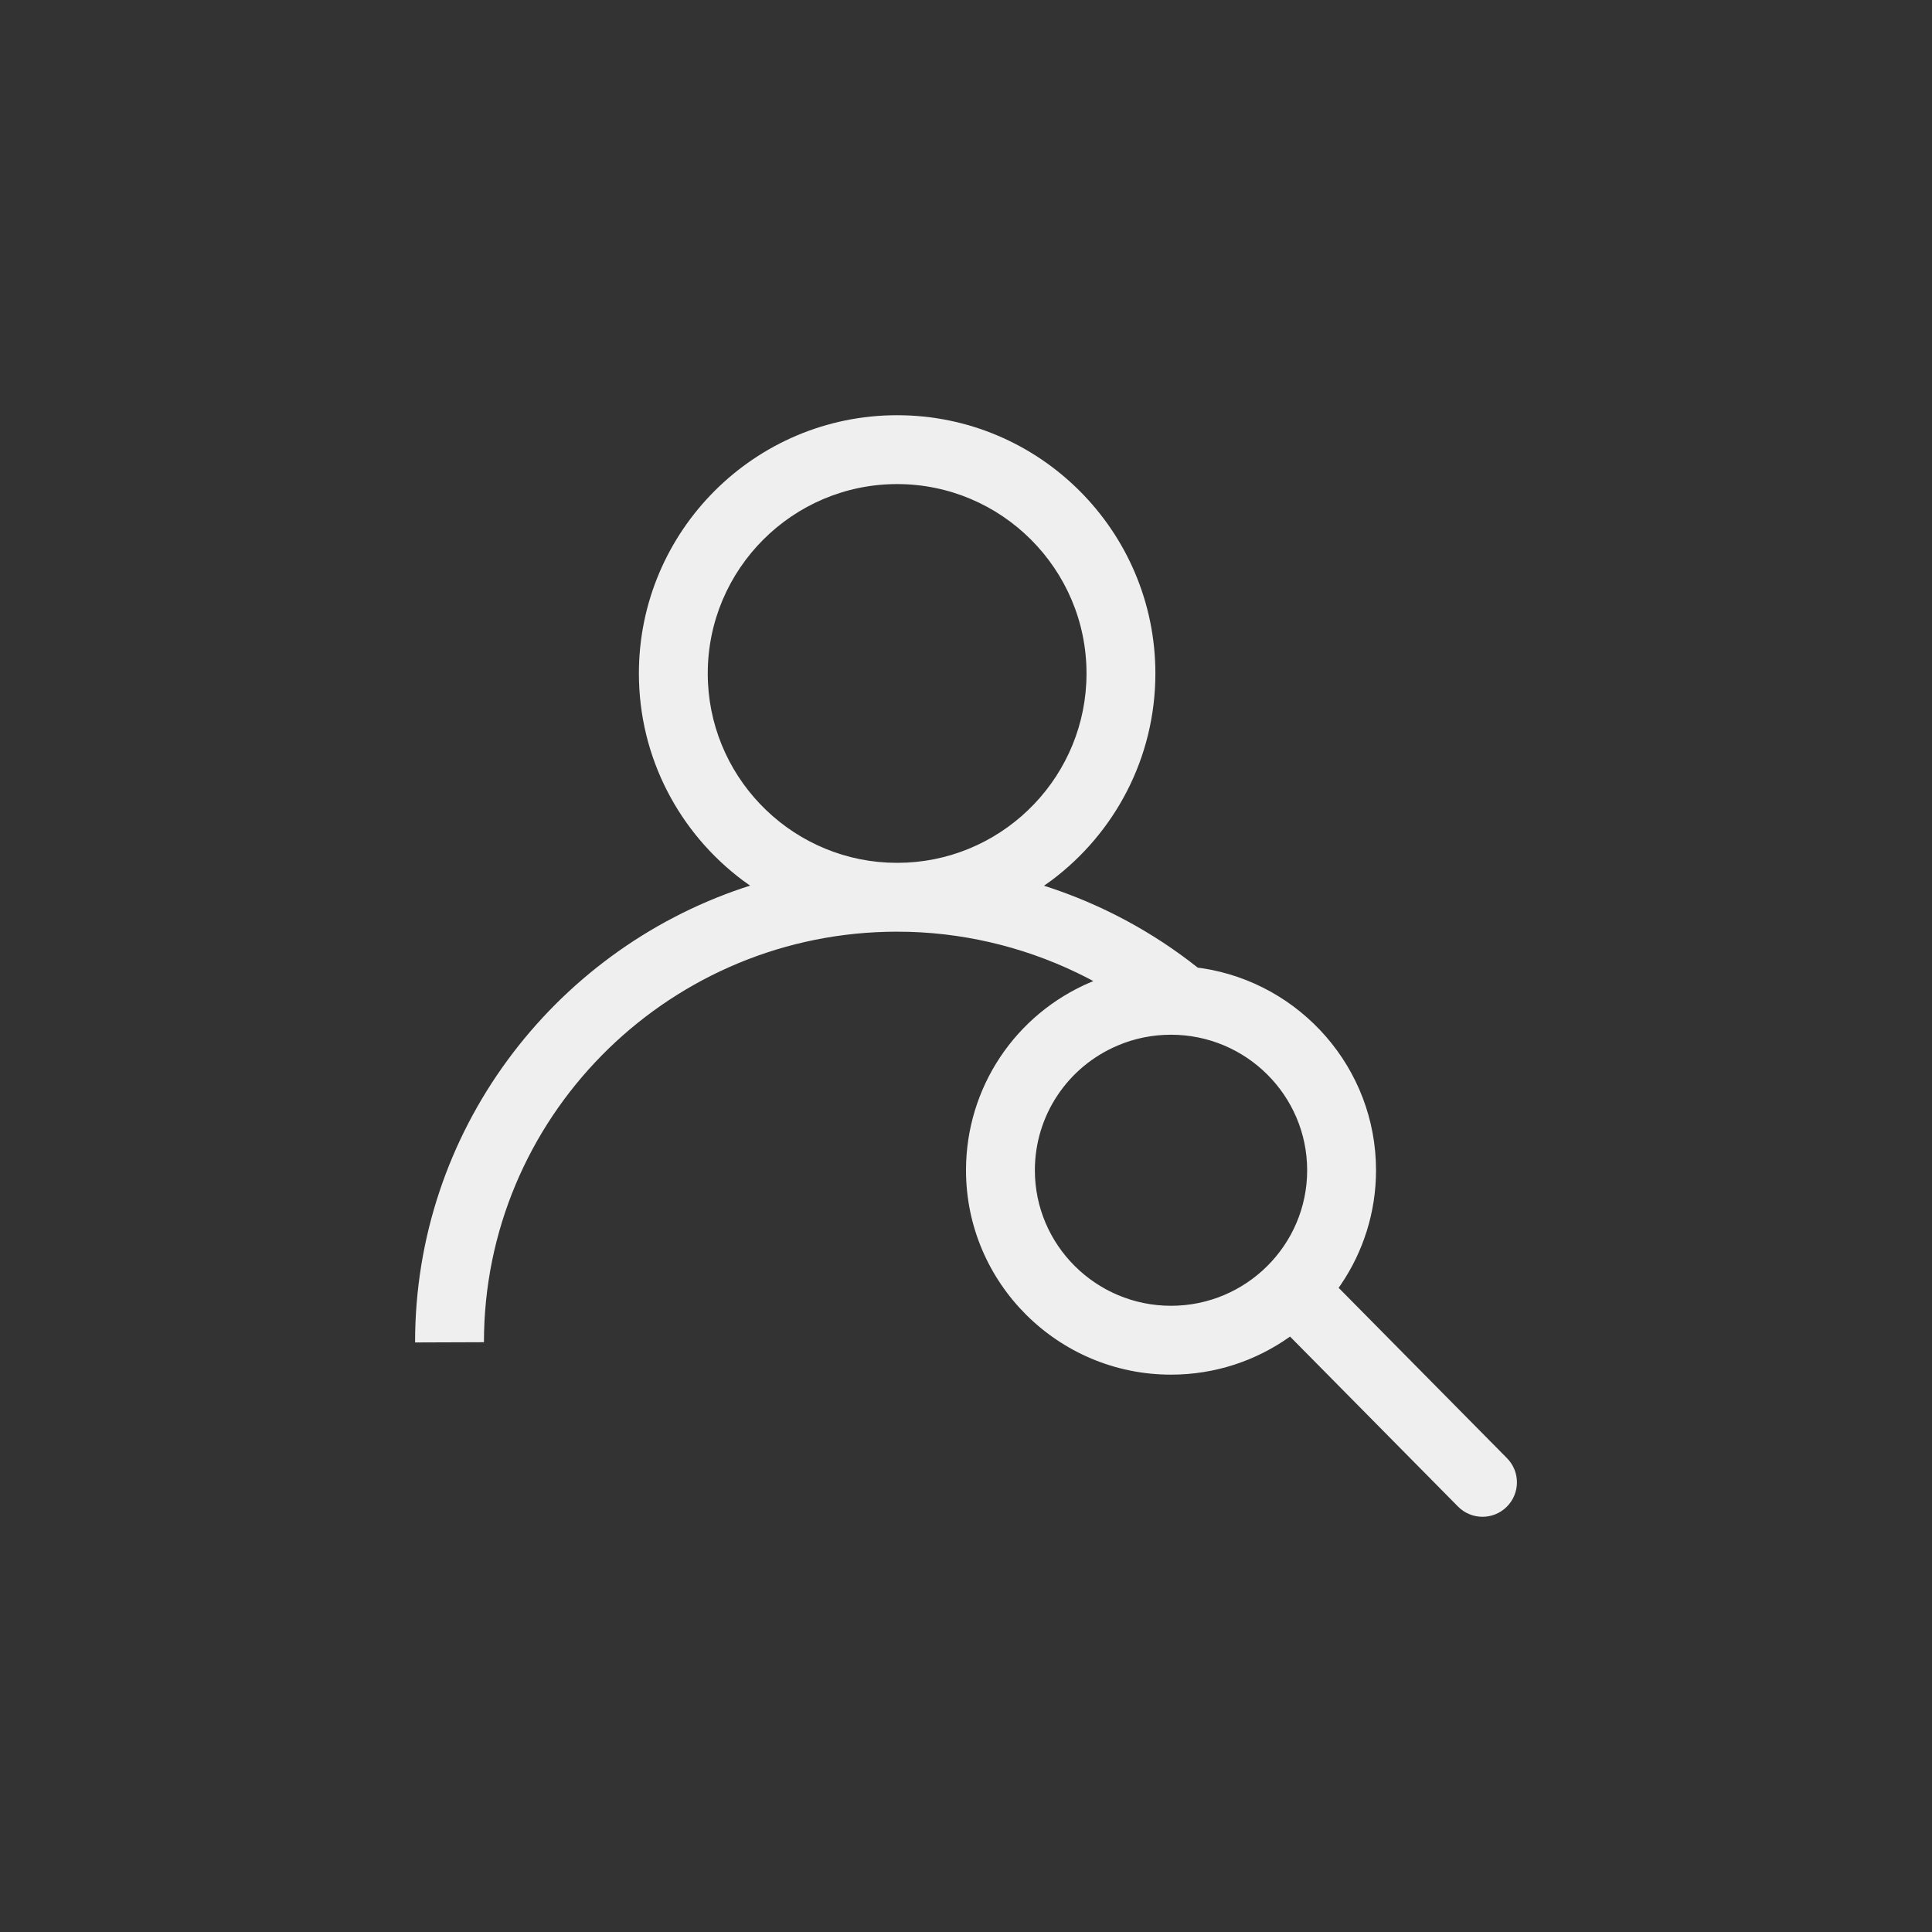 <svg xmlns="http://www.w3.org/2000/svg" width="512" height="512" viewBox="0 0 512 512"><rect x="0" y="0" width="512" height="512" fill="#333333" stroke="none"/><g><path id="path1" fill="#EFEFEF" d="M21.954,17.992C21.419,17.992 20.901,18.096 20.414,18.302 18.947,18.92 18,20.343 18,21.928 18,24.098 19.773,25.864 21.954,25.864 24.135,25.864 25.908,24.098 25.908,21.928 25.908,19.758 24.135,17.992 21.954,17.992z M14,2C10.968,2 8.5,4.467 8.5,7.5 8.5,10.438 10.816,12.845 13.717,12.993L13.973,12.999 14,12.999 14.028,12.999 14.283,12.993C17.184,12.845 19.5,10.438 19.5,7.5 19.5,4.467 17.032,2 14,2z M14,0C18.136,0 21.5,3.364 21.5,7.5 21.5,9.956 20.314,12.139 18.485,13.508L18.265,13.665 18.348,13.691C19.929,14.206,21.416,15,22.731,16.044L22.86,16.061C25.714,16.497 27.908,18.962 27.908,21.928 27.908,23.155 27.532,24.297 26.89,25.245L26.822,25.342 31.711,30.289C32.1,30.682 32.096,31.315 31.703,31.703 31.508,31.896 31.254,31.992 31,31.992 30.742,31.992 30.484,31.893 30.289,31.695L25.411,26.758 25.398,26.767C24.425,27.458 23.236,27.864 21.954,27.864 18.671,27.864 16,25.201 16,21.928 16,19.536 17.428,17.39 19.637,16.459L19.699,16.435 19.516,16.338C17.927,15.52,16.164,15.059,14.361,15.004L14.037,15 14,15 13.96,14.999 13.691,15.003C7.216,15.166,2,20.45,2,26.922L0,26.929 0,26.922C0,20.804,3.988,15.595,9.514,13.732L9.731,13.662 9.515,13.508C7.686,12.139 6.5,9.956 6.5,7.5 6.5,3.364 9.864,0 14,0z" transform="rotate(0,256,256) translate(110,110.037) scale(9.125,9.125)"/></g></svg>
